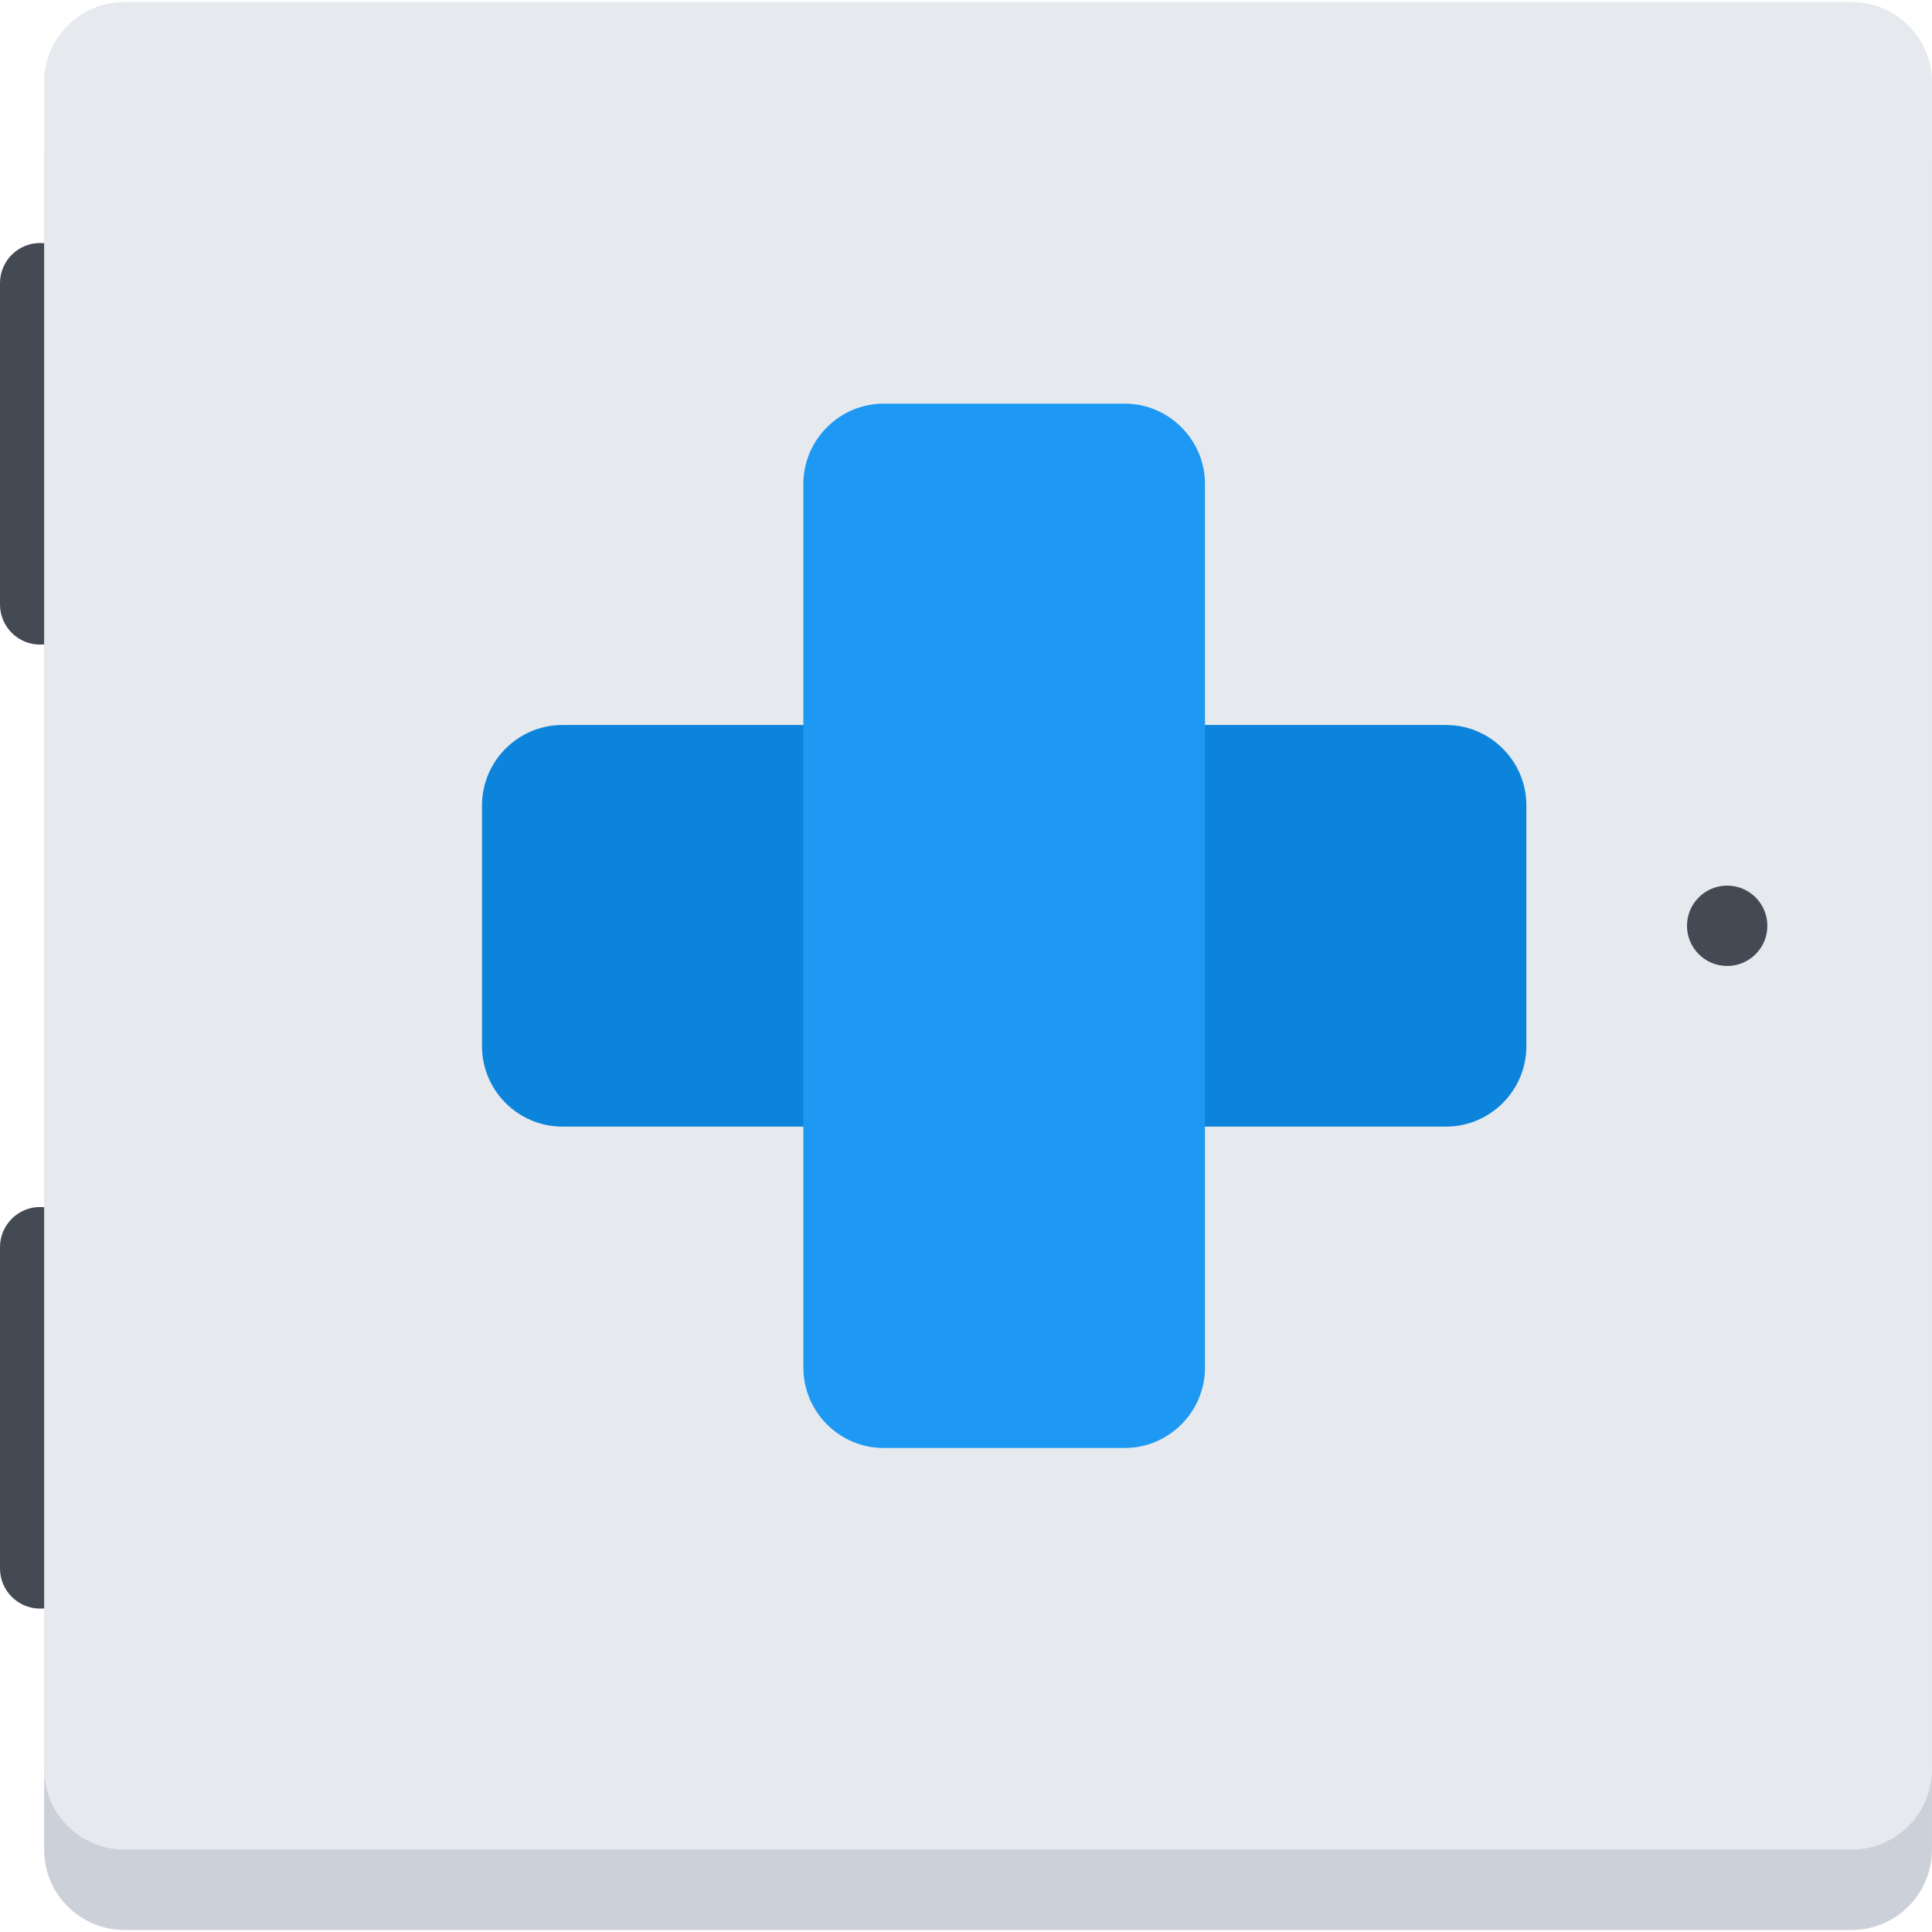 <?xml version="1.0" encoding="UTF-8"?>
<!-- Generator: Adobe Illustrator 19.0.0, SVG Export Plug-In . SVG Version: 6.00 Build 0)  -->
<svg enable-background="new 0 0 512.008 512.008" version="1.1" viewBox="0 0 512.01 512.01" xml:space="preserve" xmlns="http://www.w3.org/2000/svg">
<path d="m11.695 490.18c0 11.757 9.543 21.3 21.3 21.3h457.71c11.757 0 21.3-9.543 21.3-21.3v-447.08c0-11.757-9.543-21.284-21.3-21.284h-457.71c-11.757 0-21.3 9.527-21.3 21.284v447.08z" fill="#CCD1D9"/>
<g fill="#434A54">
	<path d="m10.65 64.399c-5.879 0-10.65 4.756-10.65 10.635v85.168c0 5.879 4.771 10.635 10.65 10.635 5.878 0 10.649-4.756 10.649-10.635v-85.169c1e-3 -5.879-4.77-10.634-10.649-10.634z"/>
	<path d="m10.65 319.87c-5.879 0-10.65 4.756-10.65 10.635v85.168c0 5.879 4.771 10.635 10.65 10.635 5.878 0 10.649-4.756 10.649-10.635v-85.168c1e-3 -5.879-4.77-10.635-10.649-10.635z"/>
</g>
<path d="m11.695 468.89c0 11.757 9.543 21.284 21.3 21.284h457.71c11.757 0 21.3-9.527 21.3-21.284v-447.08c0-11.757-9.543-21.284-21.3-21.284h-457.71c-11.757 0-21.3 9.527-21.3 21.284v447.08z" fill="#E6E9ED"/>
<path d="m447.08 245.35c0 5.878 4.771 10.65 10.649 10.65 5.879 0 10.65-4.771 10.65-10.65s-4.771-10.65-10.65-10.65c-5.877 0-10.649 4.772-10.649 10.65z" fill="#434A54"/>
<path d="m149.04 298.57c-11.71 0-21.3-9.574-21.3-21.285v-63.868c0-11.71 9.589-21.284 21.3-21.284h234.17c11.726 0 21.3 9.574 21.3 21.284v63.868c0 11.711-9.574 21.285-21.3 21.285h-234.17z" fill="#0c84db"/>
<path d="m319.34 362.44c0 11.711-9.573 21.301-21.283 21.301h-63.869c-11.71 0-21.284-9.59-21.284-21.301v-234.17c0-11.71 9.574-21.3 21.284-21.3h63.869c11.71 0 21.283 9.589 21.283 21.3v234.17z" fill="#1d99f3"/>















</svg>
